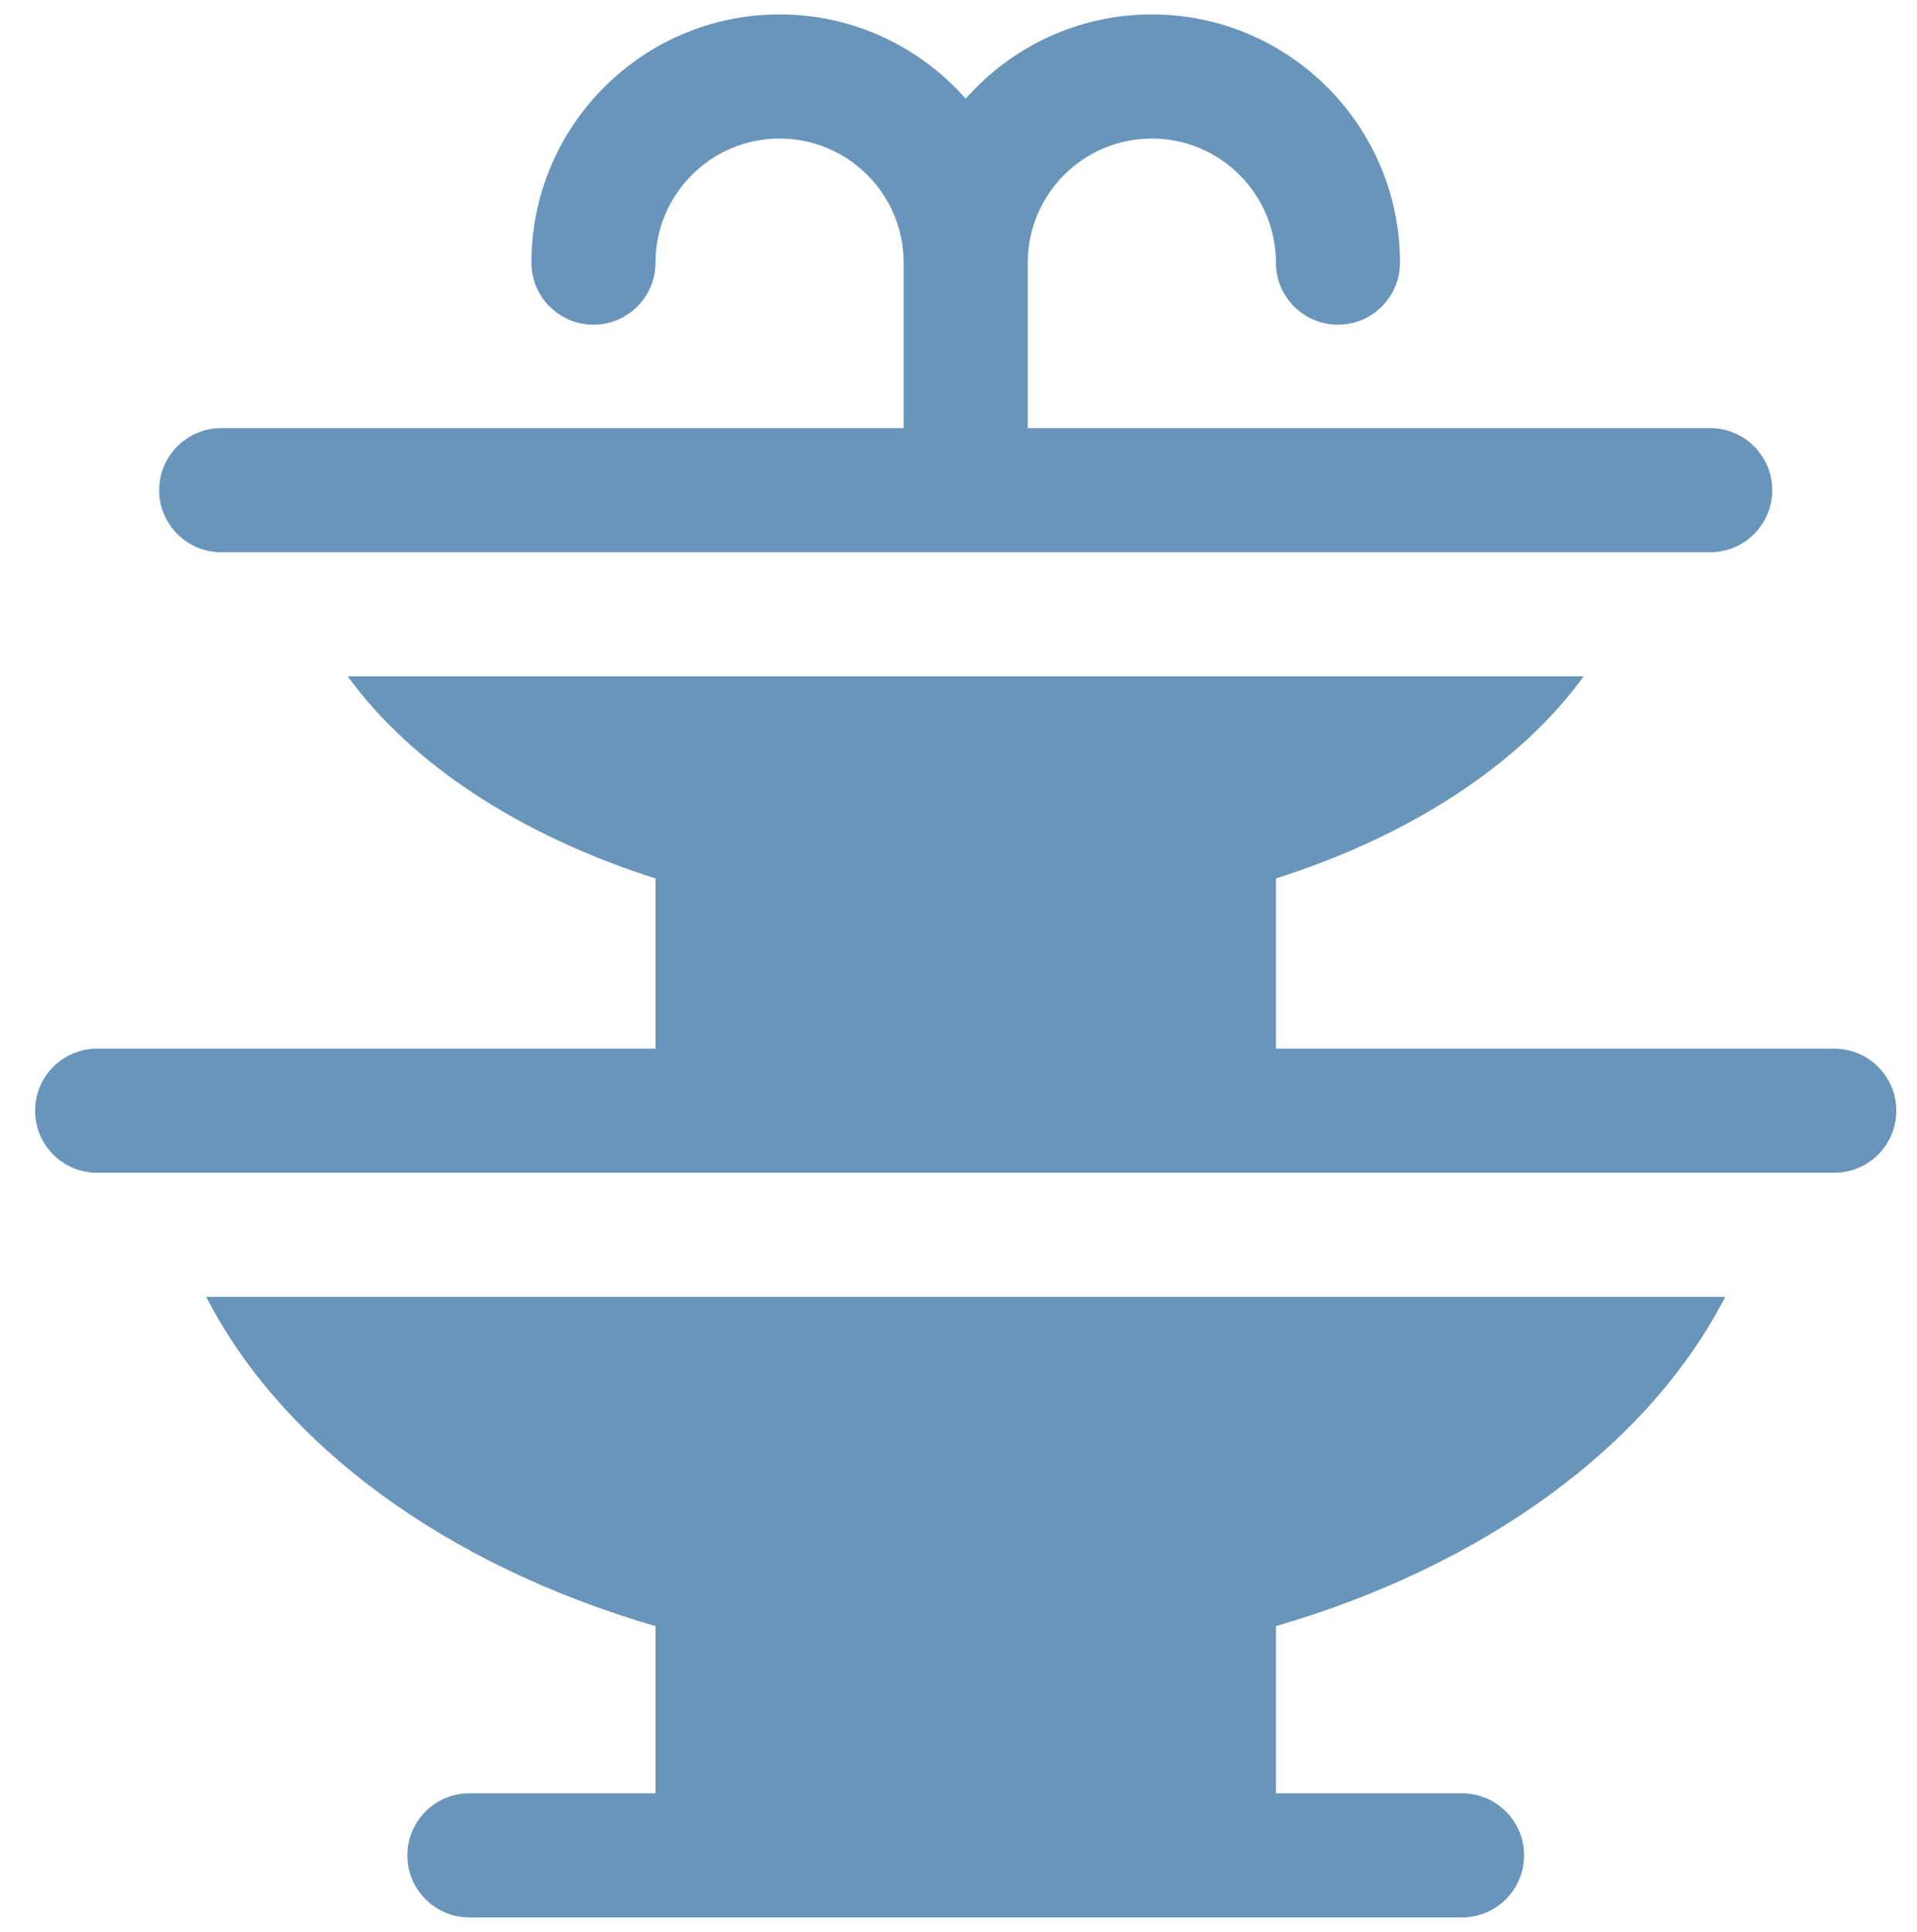 <svg width="133" height="134" xmlns="http://www.w3.org/2000/svg" xmlns:xlink="http://www.w3.org/1999/xlink" xml:space="preserve" overflow="hidden"><defs><clipPath id="clip0"><rect x="73" y="483" width="132" height="132"/></clipPath><clipPath id="clip1"><rect x="73" y="483" width="132" height="132"/></clipPath><clipPath id="clip2"><rect x="73" y="483" width="132" height="132"/></clipPath></defs><g transform="translate(-72 -482)"><g><g clip-path="url(#clip0)"><g clip-path="url(#clip1)"><g clip-path="url(#clip2)"><path d="M199.261 554.739 160.522 554.739 160.522 542.936C169.924 539.937 177.436 535.006 181.88 528.913L96.121 528.913C100.564 535.006 108.076 539.937 117.478 542.936L117.478 554.739 78.739 554.739C76.363 554.739 74.435 556.667 74.435 559.044 74.435 561.42 76.363 563.348 78.739 563.348L121.783 563.348 156.217 563.348 199.261 563.348C201.637 563.348 203.566 561.42 203.566 559.044 203.565 556.667 201.637 554.739 199.261 554.739Z" fill="#6995BB" fill-rule="nonzero" fill-opacity="1"/><path d="M190.652 511.696 143.304 511.696 143.304 500.217C143.304 495.47 147.166 491.609 151.913 491.609 156.66 491.609 160.522 495.47 160.522 500.217 160.522 502.594 162.45 504.522 164.826 504.522 167.202 504.522 169.131 502.594 169.131 500.217 169.131 490.723 161.407 483 151.913 483 146.774 483 142.157 485.265 139 488.847 135.843 485.265 131.226 483 126.087 483 116.593 483 108.869 490.723 108.869 500.217 108.869 502.594 110.798 504.522 113.174 504.522 115.55 504.522 117.478 502.594 117.478 500.217 117.478 495.47 121.34 491.609 126.087 491.609 130.834 491.609 134.696 495.47 134.696 500.217L134.696 511.696 87.348 511.696C84.972 511.696 83.043 513.624 83.043 516 83.043 518.377 84.972 520.305 87.348 520.305L190.652 520.305C193.028 520.305 194.957 518.377 194.957 516 194.957 513.624 193.028 511.696 190.652 511.696Z" fill="#6995BB" fill-rule="nonzero" fill-opacity="1"/><path d="M191.692 571.956 86.308 571.956C91.596 582.264 102.993 590.586 117.478 594.794L117.478 606.391 104.565 606.391C102.189 606.391 100.261 608.32 100.261 610.696 100.261 613.072 102.189 615 104.565 615L121.783 615 156.217 615 173.435 615C175.811 615 177.739 613.072 177.739 610.696 177.739 608.32 175.811 606.391 173.435 606.391L160.522 606.391 160.522 594.794C175.007 590.586 186.404 582.265 191.692 571.956Z" fill="#6995BB" fill-rule="nonzero" fill-opacity="1"/></g></g></g></g></g></svg>